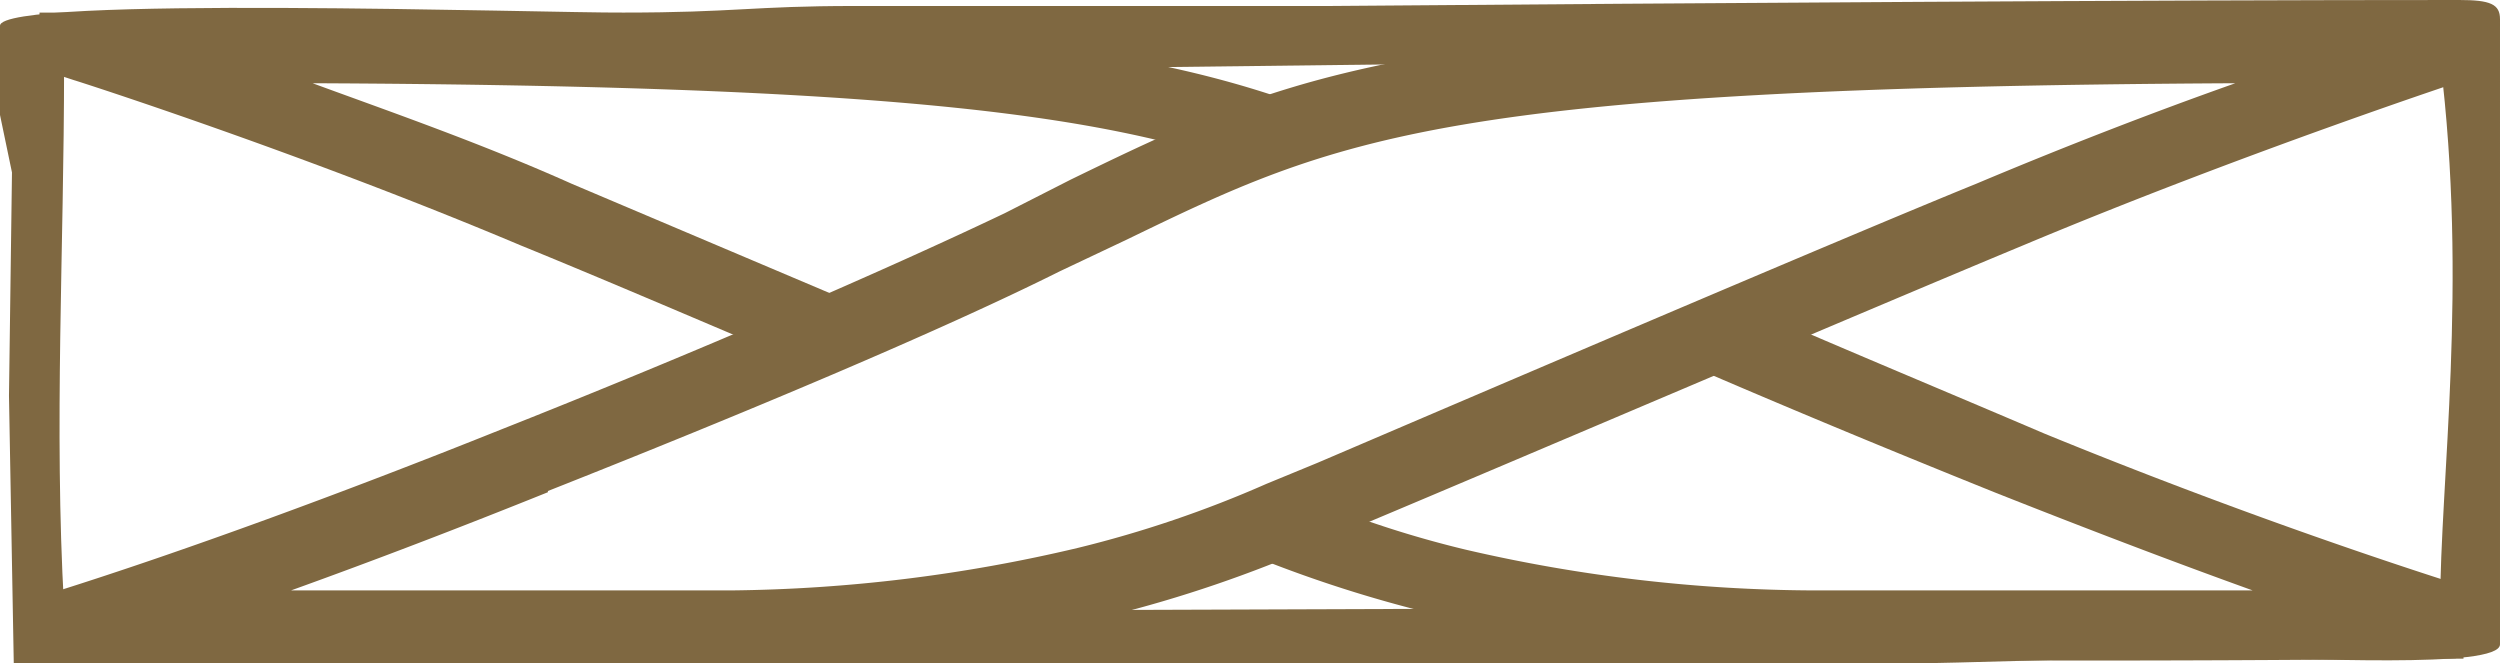 <svg xmlns="http://www.w3.org/2000/svg" viewBox="0 0 41.75 11.08"><defs><style>.cls-1,.cls-2{fill:#7f6841;}.cls-2{fill-rule:evenodd;}</style></defs><title>2_lg_h</title><g id="Layer_2" data-name="Layer 2"><g id="Layer_1-2" data-name="Layer 1"><path class="cls-1" d="M20.32,2.61c-2.54-.78-6.23-1.18-15.1-1.22,1.28.47,2.81,1,4.33,1.68l4.39,1.86.72.3-1.61.7C11.54,5.29,10,4.63,8.7,4.1,5,2.54,1.25,1.34,1.24,1.34L.66,1.15V.21h.92C15.16.14,19.1.7,22.22,1.94a16.16,16.16,0,0,0-1.9.67m17.3,7.25c-1.39-.5-2.85-1.06-4.29-1.63-1.94-.78-3.86-1.58-5.51-2.3l1.62-.69c1.45.63,3.06,1.3,4.7,2,2.44,1,4.92,1.89,7,2.55V11c-.88,0-6.15.07-10.87,0a29,29,0,0,1-6.3-.74A21.59,21.59,0,0,1,20.48,9.1l-.08,0c.46-.17.84-.34,1.17-.48l.49-.21a17.5,17.5,0,0,0,2.42.77,26.12,26.12,0,0,0,5.79.68c2.55,0,5.26,0,7.35,0"/><path class="cls-1" d="M9.15,8.22c-1.44.58-2.9,1.14-4.29,1.64,2.09,0,4.8,0,7.35,0A26.12,26.12,0,0,0,18,9.15a18.94,18.94,0,0,0,3.15-1.07L22,7.73c2.55-1.09,8.76-3.75,11-4.66,1.52-.64,3-1.21,4.33-1.68C24.07,1.46,22.33,2.3,18.82,4l-1.12.53c-2,1-5.24,2.36-8.55,3.67M.93,9.88c2.13-.67,4.8-1.65,7.42-2.7,3.26-1.29,6.44-2.67,8.43-3.62L17.88,3C22,1,23.83.13,40.9.2h.68v1l-.34.11S37.5,2.54,33.78,4.1c-2.6,1.08-8.52,3.61-11,4.65L22,9.1a21.59,21.59,0,0,1-3.46,1.18,28.44,28.44,0,0,1-6.3.73c-3.71.06-7.78,0-9.77,0h-2V10Z"/><path class="cls-2" d="M.2,2.88.15,6.61l.08,4.47H13.81l4.77,0H31.3l.46,0c.93,0,3.25-.1,5.22-.1,1.43,0,4.77.2,4.77-.22V.32c0-.25-.16-.32-.68-.32C35.91,0,28.4.05,22.21.1c-2.21,0-5.85,0-7.94,0-1.7,0-2,.11-3.86.11C9.16.22,0-.08,0,.43V1.92Zm17.24,7.31.16-.06-16.53,0c-.17-3,0-6,0-9H18.64L29.46,1h0l2,0h9.29c.47,3.79,0,7,0,9.16H26.07Z"/></g></g></svg>